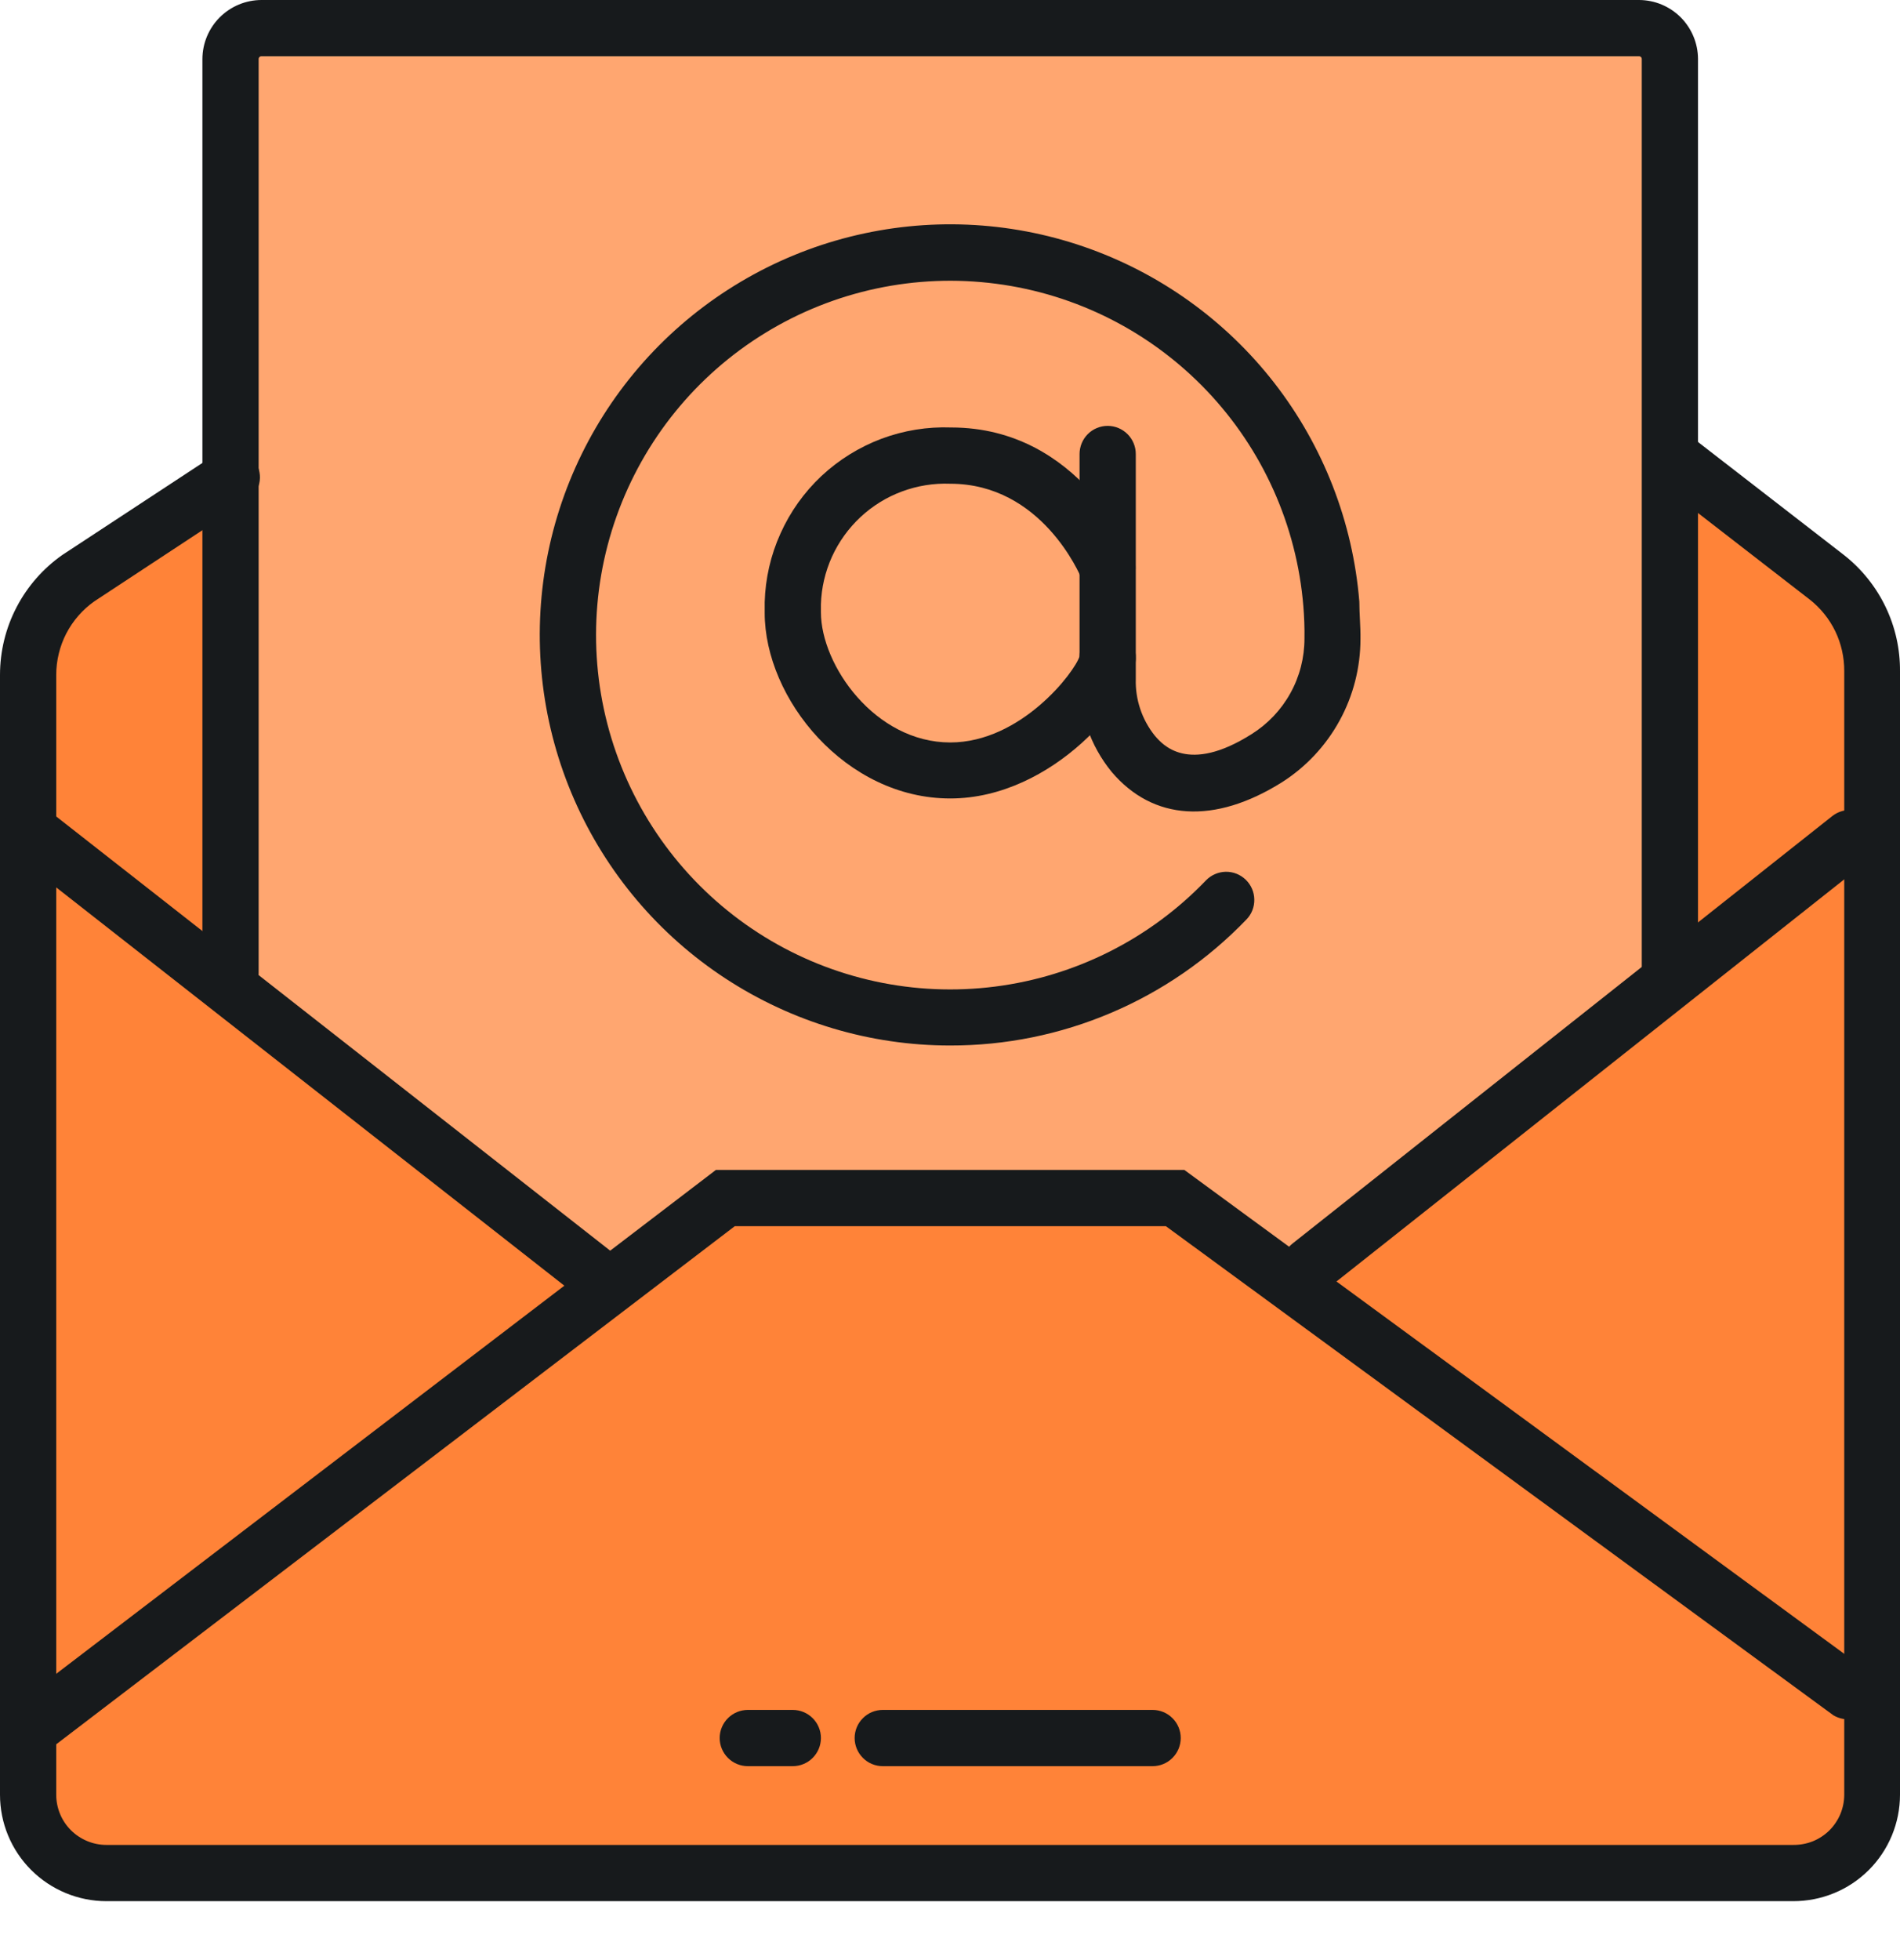 <svg width="32" height="33" viewBox="0 0 32 33" fill="none" xmlns="http://www.w3.org/2000/svg">
<path d="M0.379 13.89L10.136 21.674L12.121 20.216L19.886 20.087L21.693 21.602L31.527 13.814V29.261L31.258 31.068L28.599 31.504H1.958L0.553 30.568L0.379 13.89Z" fill="#FF8338"/>
<path d="M28.095 7.939L28.231 16.394L31.257 14.117V10.318L28.095 7.939Z" fill="#FF8338"/>
<path d="M3.905 8.224L0.72 10.318L0.553 14.223L3.795 16.394L3.905 8.224Z" fill="#FF8338"/>
<path d="M3.701 16.288L3.886 0.625H28.231L27.936 16.561L21.693 21.602L20.041 20.079L11.966 20.367L10.076 21.78L3.701 16.288Z" fill="#FFA670"/>
<path d="M30.201 32.008H1.792C1.556 32.008 1.323 31.961 1.106 31.871C0.889 31.781 0.691 31.649 0.525 31.483C0.358 31.316 0.226 31.119 0.136 30.901C0.046 30.684 5.97831e-07 30.451 5.97831e-07 30.216V11.364C-0 10.967 0.095 10.575 0.279 10.223C0.462 9.871 0.728 9.568 1.053 9.341L3.621 7.655C3.673 7.617 3.732 7.589 3.794 7.574C3.857 7.559 3.922 7.557 3.985 7.568C4.049 7.579 4.109 7.603 4.163 7.638C4.217 7.673 4.263 7.719 4.299 7.773C4.335 7.827 4.359 7.887 4.37 7.95C4.382 8.014 4.38 8.079 4.366 8.141C4.351 8.204 4.324 8.263 4.286 8.315C4.248 8.367 4.199 8.411 4.144 8.443L1.587 10.125C1.389 10.265 1.228 10.451 1.116 10.666C1.005 10.882 0.947 11.121 0.947 11.364V30.216C0.947 30.44 1.036 30.655 1.194 30.813C1.353 30.971 1.568 31.061 1.792 31.061H30.201C30.313 31.062 30.424 31.042 30.529 31.001C30.633 30.959 30.728 30.897 30.808 30.819C30.888 30.74 30.951 30.646 30.995 30.543C31.038 30.439 31.061 30.328 31.061 30.216V11.299C31.062 11.068 31.011 10.838 30.911 10.63C30.81 10.421 30.663 10.238 30.481 10.095L27.898 8.095C27.791 8.013 27.717 7.896 27.69 7.764C27.663 7.633 27.684 7.496 27.75 7.379C27.827 7.282 27.94 7.219 28.063 7.204C28.186 7.188 28.31 7.221 28.409 7.295L31.061 9.348C31.356 9.581 31.594 9.878 31.757 10.217C31.92 10.556 32.003 10.927 32 11.303V30.216C32 30.452 31.953 30.685 31.863 30.903C31.772 31.121 31.64 31.319 31.473 31.485C31.305 31.652 31.107 31.784 30.889 31.873C30.67 31.963 30.437 32.008 30.201 32.008Z" fill="#171A1C"/>
<path d="M3.883 16.856C3.757 16.856 3.637 16.806 3.548 16.717C3.459 16.628 3.409 16.508 3.409 16.383V0.992C3.41 0.73 3.515 0.478 3.701 0.292C3.887 0.106 4.139 0.001 4.402 0L12.171 0C12.296 0 12.416 0.05 12.505 0.139C12.594 0.227 12.644 0.348 12.644 0.473C12.644 0.599 12.594 0.719 12.505 0.808C12.416 0.897 12.296 0.947 12.171 0.947H4.402C4.39 0.947 4.378 0.952 4.369 0.96C4.361 0.969 4.356 0.98 4.356 0.992V16.383C4.356 16.508 4.306 16.628 4.217 16.717C4.129 16.806 4.008 16.856 3.883 16.856Z" fill="#171A1C"/>
<path d="M28.125 16.856C27.999 16.856 27.879 16.806 27.79 16.717C27.701 16.628 27.651 16.508 27.651 16.383V0.992C27.651 0.98 27.647 0.969 27.638 0.96C27.63 0.952 27.618 0.947 27.606 0.947H11.079C10.954 0.947 10.833 0.897 10.745 0.808C10.656 0.719 10.606 0.599 10.606 0.473C10.606 0.348 10.656 0.227 10.745 0.139C10.833 0.05 10.954 0 11.079 0L27.606 0C27.869 0.001 28.121 0.106 28.307 0.292C28.492 0.478 28.597 0.73 28.598 0.992V16.383C28.598 16.508 28.549 16.628 28.46 16.717C28.371 16.806 28.25 16.856 28.125 16.856Z" fill="#171A1C"/>
<path d="M10.322 22.159C10.216 22.159 10.114 22.122 10.03 22.057L0.182 14.341C0.1 14.259 0.051 14.151 0.044 14.036C0.037 13.921 0.072 13.807 0.143 13.716C0.213 13.625 0.315 13.562 0.428 13.541C0.541 13.519 0.658 13.54 0.758 13.598L10.606 21.314C10.811 21.473 10.701 21.663 10.542 21.867C10.455 21.988 10.462 22.159 10.322 22.159Z" fill="#171A1C"/>
<path d="M22.064 21.78C21.966 21.78 21.87 21.75 21.79 21.693C21.709 21.637 21.648 21.556 21.616 21.463C21.583 21.37 21.581 21.269 21.608 21.175C21.636 21.08 21.692 20.997 21.769 20.936L30.86 13.739C30.96 13.66 31.088 13.625 31.214 13.641C31.341 13.656 31.456 13.721 31.534 13.822C31.612 13.922 31.648 14.05 31.632 14.176C31.616 14.303 31.551 14.418 31.451 14.496L22.36 21.693C22.274 21.754 22.17 21.784 22.064 21.78Z" fill="#171A1C"/>
<path d="M0.474 29.61C0.375 29.61 0.279 29.578 0.198 29.521C0.118 29.463 0.058 29.382 0.026 29.288C-0.005 29.195 -0.007 29.094 0.021 28.999C0.05 28.905 0.107 28.822 0.186 28.761L12.057 19.697H19.947L31.439 28.121C31.527 28.2 31.581 28.308 31.593 28.425C31.605 28.542 31.572 28.66 31.503 28.754C31.433 28.849 31.33 28.914 31.215 28.937C31.099 28.96 30.98 28.939 30.879 28.879L19.636 20.644H12.375L0.758 29.511C0.677 29.575 0.577 29.61 0.474 29.61Z" fill="#171A1C"/>
<path d="M19.413 29.735H14.867C14.742 29.735 14.621 29.685 14.533 29.596C14.444 29.507 14.394 29.387 14.394 29.261C14.394 29.136 14.444 29.015 14.533 28.927C14.621 28.838 14.742 28.788 14.867 28.788H19.413C19.538 28.788 19.659 28.838 19.747 28.927C19.836 29.015 19.886 29.136 19.886 29.261C19.886 29.387 19.836 29.507 19.747 29.596C19.659 29.685 19.538 29.735 19.413 29.735Z" fill="#171A1C"/>
<path d="M13.352 29.735H12.595C12.469 29.735 12.349 29.685 12.26 29.596C12.171 29.507 12.121 29.387 12.121 29.261C12.121 29.136 12.171 29.015 12.26 28.927C12.349 28.838 12.469 28.788 12.595 28.788H13.352C13.478 28.788 13.598 28.838 13.687 28.927C13.776 29.015 13.826 29.136 13.826 29.261C13.826 29.387 13.776 29.507 13.687 29.596C13.598 29.685 13.478 29.735 13.352 29.735Z" fill="#171A1C"/>
<path d="M16 17.602C14.657 17.602 13.343 17.209 12.219 16.474C11.095 15.739 10.21 14.692 9.671 13.461C9.132 12.231 8.964 10.87 9.186 9.545C9.408 8.221 10.012 6.989 10.922 6.002C11.833 5.015 13.012 4.314 14.314 3.986C15.617 3.658 16.987 3.716 18.256 4.154C19.526 4.592 20.641 5.39 21.465 6.451C22.288 7.512 22.785 8.79 22.894 10.129C22.894 10.341 22.916 10.549 22.913 10.758C22.913 11.238 22.792 11.712 22.561 12.133C22.33 12.555 21.996 12.912 21.591 13.17C20.454 13.883 19.42 13.818 18.723 12.996C18.363 12.556 18.171 12.001 18.182 11.432V7.644C18.182 7.518 18.232 7.398 18.32 7.309C18.409 7.22 18.53 7.17 18.655 7.17C18.781 7.17 18.901 7.22 18.99 7.309C19.079 7.398 19.129 7.518 19.129 7.644V11.432C19.119 11.776 19.232 12.113 19.447 12.383C19.579 12.538 20.007 13.038 21.079 12.36C21.352 12.189 21.577 11.952 21.733 11.67C21.889 11.389 21.97 11.072 21.97 10.75C21.973 10.568 21.966 10.386 21.951 10.204C21.839 8.844 21.265 7.564 20.323 6.576C19.381 5.588 18.13 4.953 16.776 4.777C15.423 4.6 14.05 4.893 12.887 5.606C11.723 6.319 10.84 7.41 10.383 8.696C9.926 9.981 9.924 11.385 10.377 12.672C10.83 13.96 11.71 15.053 12.872 15.77C14.033 16.486 15.405 16.783 16.759 16.61C18.112 16.438 19.366 15.807 20.311 14.822C20.398 14.732 20.518 14.68 20.643 14.677C20.769 14.675 20.89 14.723 20.981 14.811C21.071 14.898 21.123 15.018 21.125 15.143C21.128 15.269 21.08 15.391 20.992 15.481C20.346 16.153 19.571 16.688 18.713 17.052C17.855 17.417 16.932 17.604 16 17.602Z" fill="#171A1C"/>
<path d="M16.004 13.443C14.242 13.443 12.879 11.765 12.879 10.318V10.14C12.89 9.74 12.98 9.346 13.145 8.982C13.309 8.617 13.543 8.288 13.835 8.014C14.127 7.741 14.471 7.528 14.845 7.387C15.22 7.247 15.619 7.182 16.019 7.197C18.193 7.197 19.049 9.299 19.095 9.39C19.138 9.506 19.135 9.634 19.085 9.748C19.035 9.861 18.943 9.951 18.828 9.997C18.713 10.043 18.584 10.042 18.47 9.994C18.355 9.947 18.264 9.856 18.216 9.742C18.189 9.678 17.545 8.144 16.004 8.144C15.727 8.133 15.451 8.178 15.192 8.274C14.932 8.37 14.695 8.517 14.492 8.706C14.29 8.895 14.127 9.121 14.012 9.373C13.898 9.625 13.834 9.898 13.826 10.174V10.307C13.826 11.201 14.739 12.5 16.004 12.5C17.197 12.5 18.102 11.314 18.182 11.049C18.186 10.924 18.239 10.805 18.331 10.719C18.423 10.633 18.545 10.587 18.67 10.591C18.796 10.595 18.915 10.649 19.001 10.74C19.087 10.832 19.133 10.954 19.129 11.079C19.129 11.742 17.742 13.443 16.004 13.443Z" fill="#171A1C"/>
</svg>
